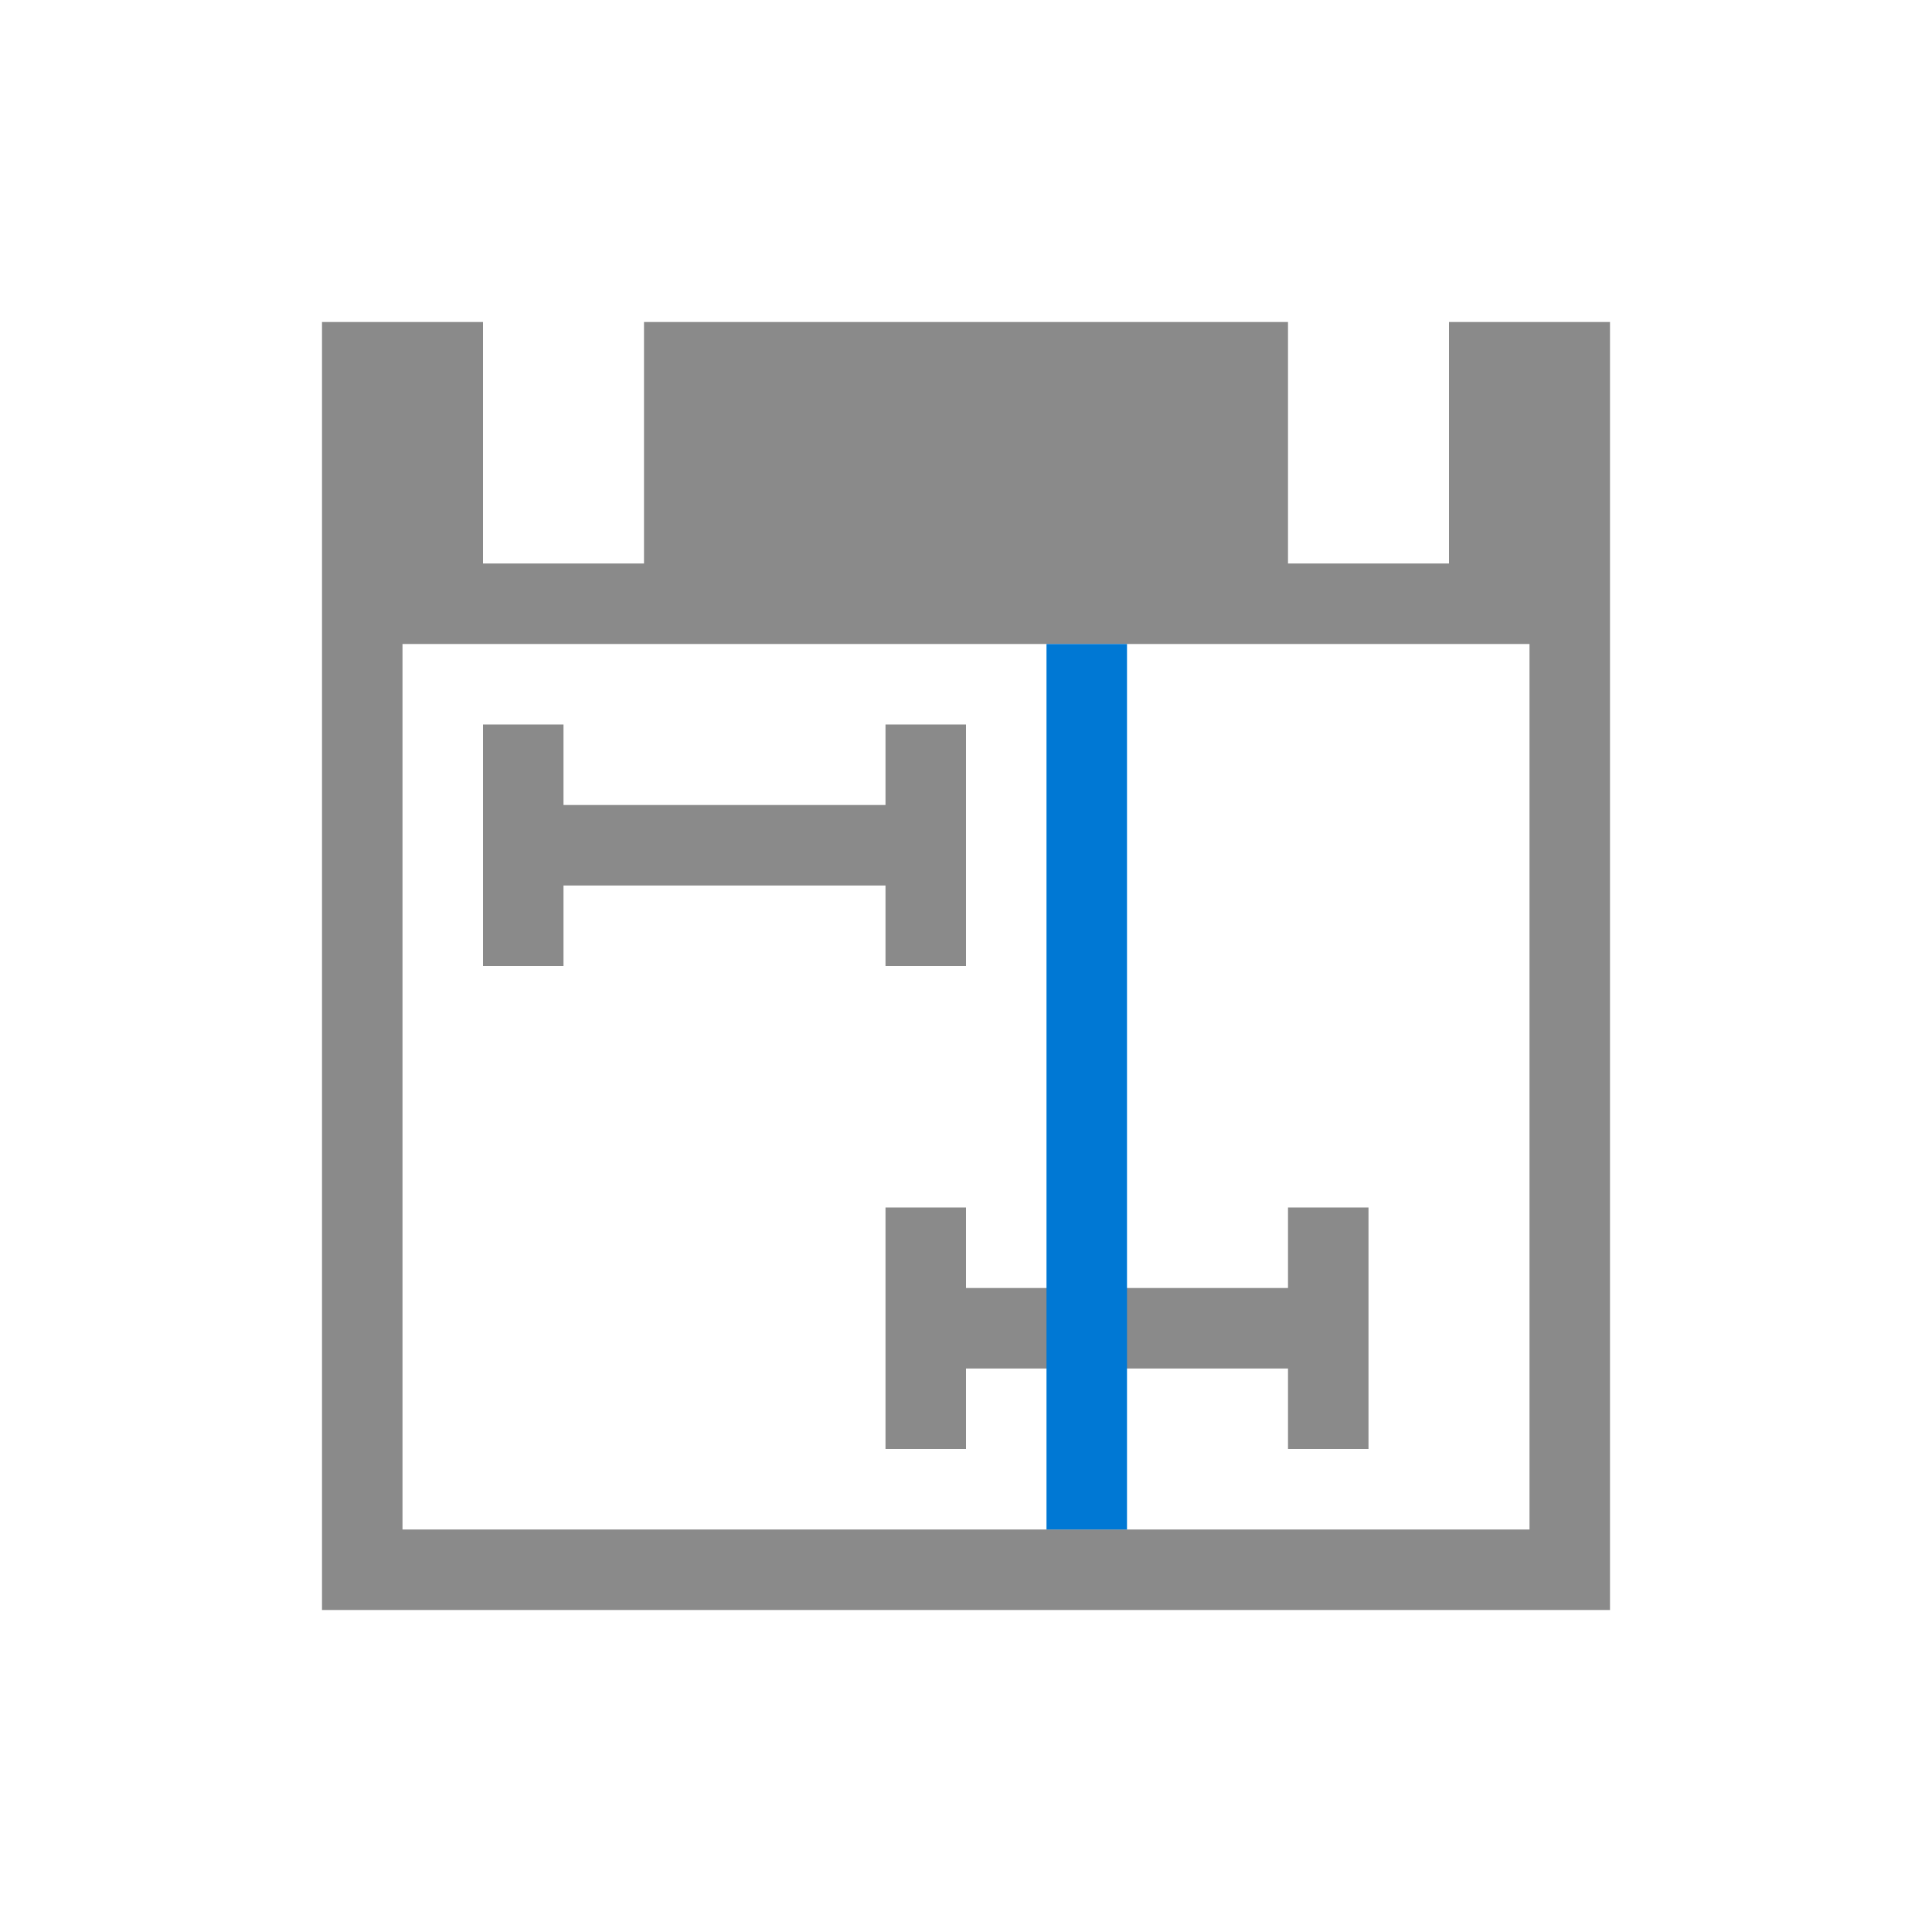 <svg xmlns="http://www.w3.org/2000/svg" viewBox="0 0 24 24">
  <defs id="defs3051">
    <style type="text/css" id="current-color-scheme">
      .ColorScheme-Text {
        color:#8a8a8a;
      }
      .ColorScheme-Highlight {
        color:#0078d4;
      }
      </style>
  </defs>
 <path style="fill:currentColor;fill-opacity:1;stroke:none" 
       d="M 4 4 L 4 20 L 20 20 L 20 4 L 18 4 L 18 7 L 16 7 L 16 4 L 8 4 L 8 7 L 6 7 L 6 4 L 4 4 z M 5 8 L 19 8 L 19 19 L 5 19 L 5 8 z M 6 9 L 6 12 L 7 12 L 7 11 L 11 11 L 11 12 L 12 12 L 12 9 L 11 9 L 11 10 L 7 10 L 7 9 L 6 9 z M 11 15 L 11 18 L 12 18 L 12 17 L 16 17 L 16 18 L 17 18 L 17 15 L 16 15 L 16 16 L 12 16 L 12 15 L 11 15 z "
     class="ColorScheme-Text"
     />
 <path style="fill:currentColor;fill-opacity:1;stroke:none" 
       d="M 13 8 L 13 19 L 14 19 L 14 8 L 13 8 z "
     class="ColorScheme-Highlight"
     />
</svg>
